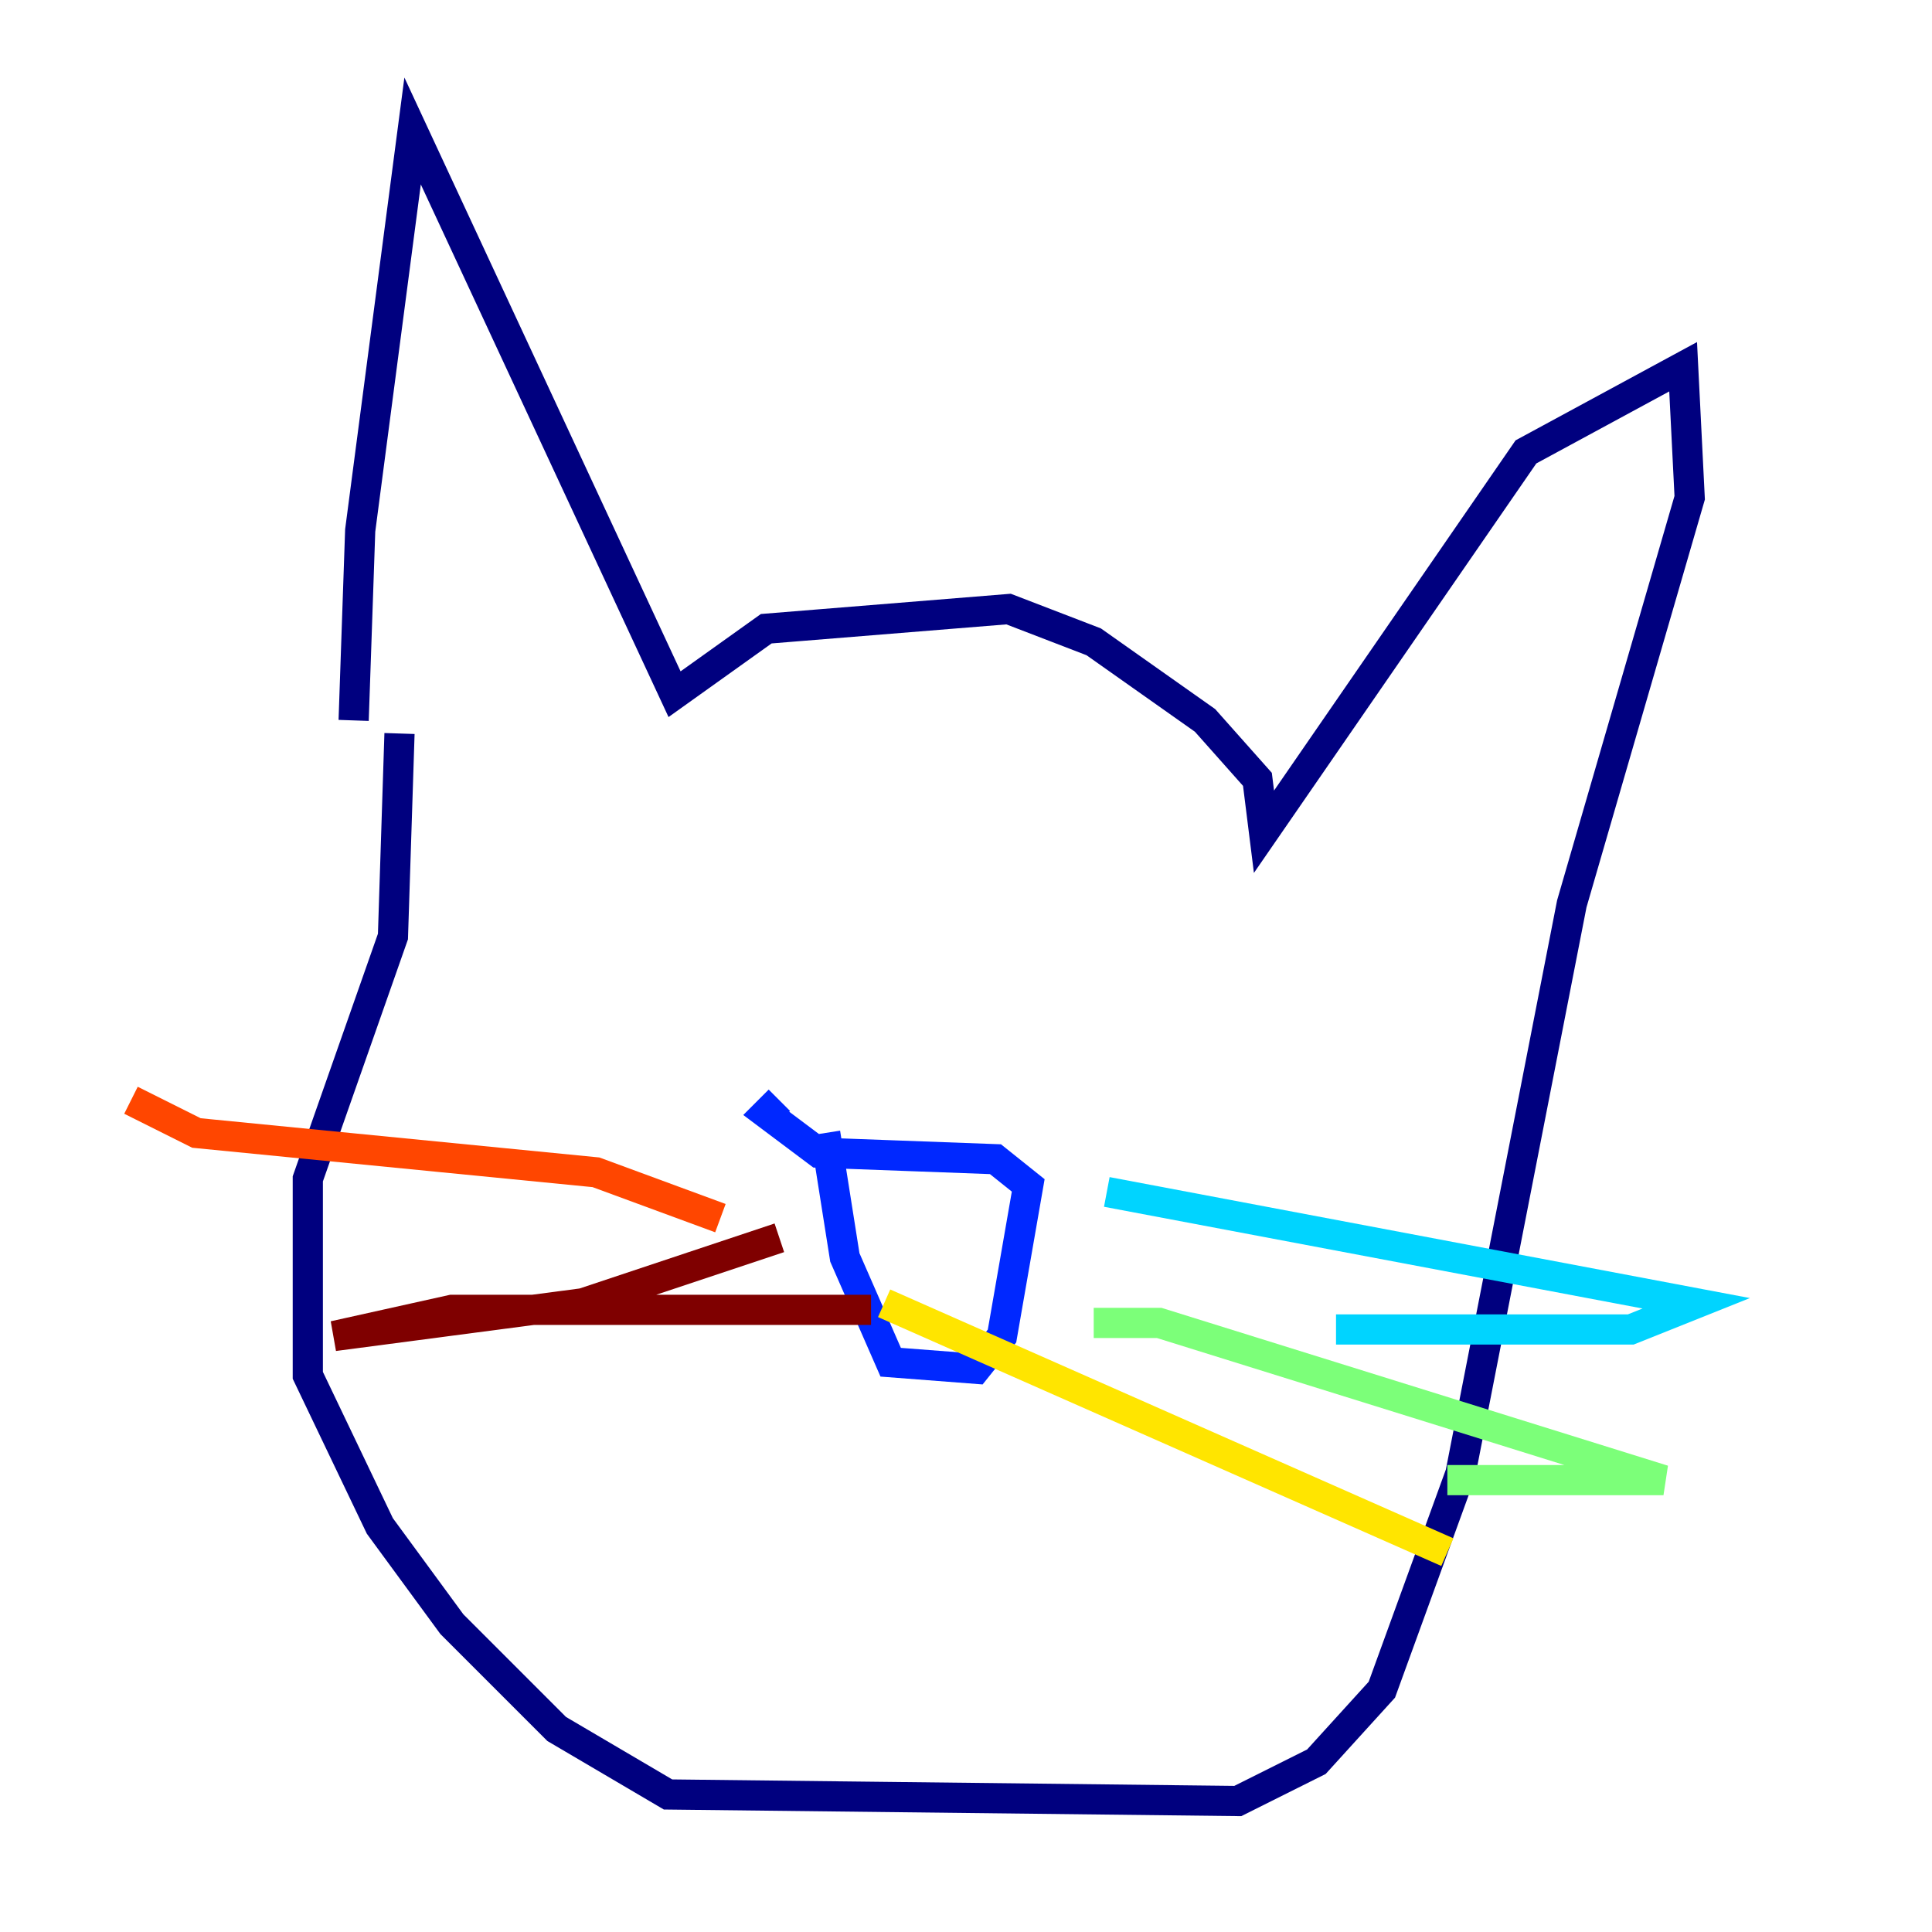 <?xml version="1.0" encoding="utf-8" ?>
<svg baseProfile="tiny" height="128" version="1.2" viewBox="0,0,128,128" width="128" xmlns="http://www.w3.org/2000/svg" xmlns:ev="http://www.w3.org/2001/xml-events" xmlns:xlink="http://www.w3.org/1999/xlink"><defs /><polyline fill="none" points="23.43,47.729 23.864,35.146 27.336,8.678 44.691,45.993 50.766,41.654 66.82,40.352 72.461,42.522 79.837,47.729 83.308,51.634 83.742,55.105 101.098,29.939 111.512,24.298 111.946,32.976 104.136,59.878 96.759,97.627 91.552,111.946 87.214,116.719 82.007,119.322 44.258,118.888 36.881,114.549 29.939,107.607 25.166,101.098 20.393,91.119 20.393,78.102 26.034,62.047 26.468,48.597" stroke="#00007f" stroke-width="2" /><polyline fill="none" points="54.671,75.064 55.973,83.308 59.01,90.251 64.651,90.685 66.386,88.515 68.122,78.536 65.953,76.8 54.237,76.366 50.766,73.763 51.634,72.895" stroke="#0028ff" stroke-width="2" /><polyline fill="none" points="73.329,78.969 112.38,86.346 108.041,88.081 88.515,88.081" stroke="#00d4ff" stroke-width="2" /><polyline fill="none" points="72.461,87.647 76.8,87.647 110.21,98.061 95.891,98.061" stroke="#7cff79" stroke-width="2" /><polyline fill="none" points="58.576,86.346 95.891,102.834" stroke="#ffe500" stroke-width="2" /><polyline fill="none" points="47.729,80.705 39.485,77.668 13.017,75.064 8.678,72.895" stroke="#ff4600" stroke-width="2" /><polyline fill="none" points="51.634,82.007 38.617,86.346 22.129,88.515 29.939,86.78 57.709,86.78" stroke="#7f0000" stroke-width="2" /></svg>